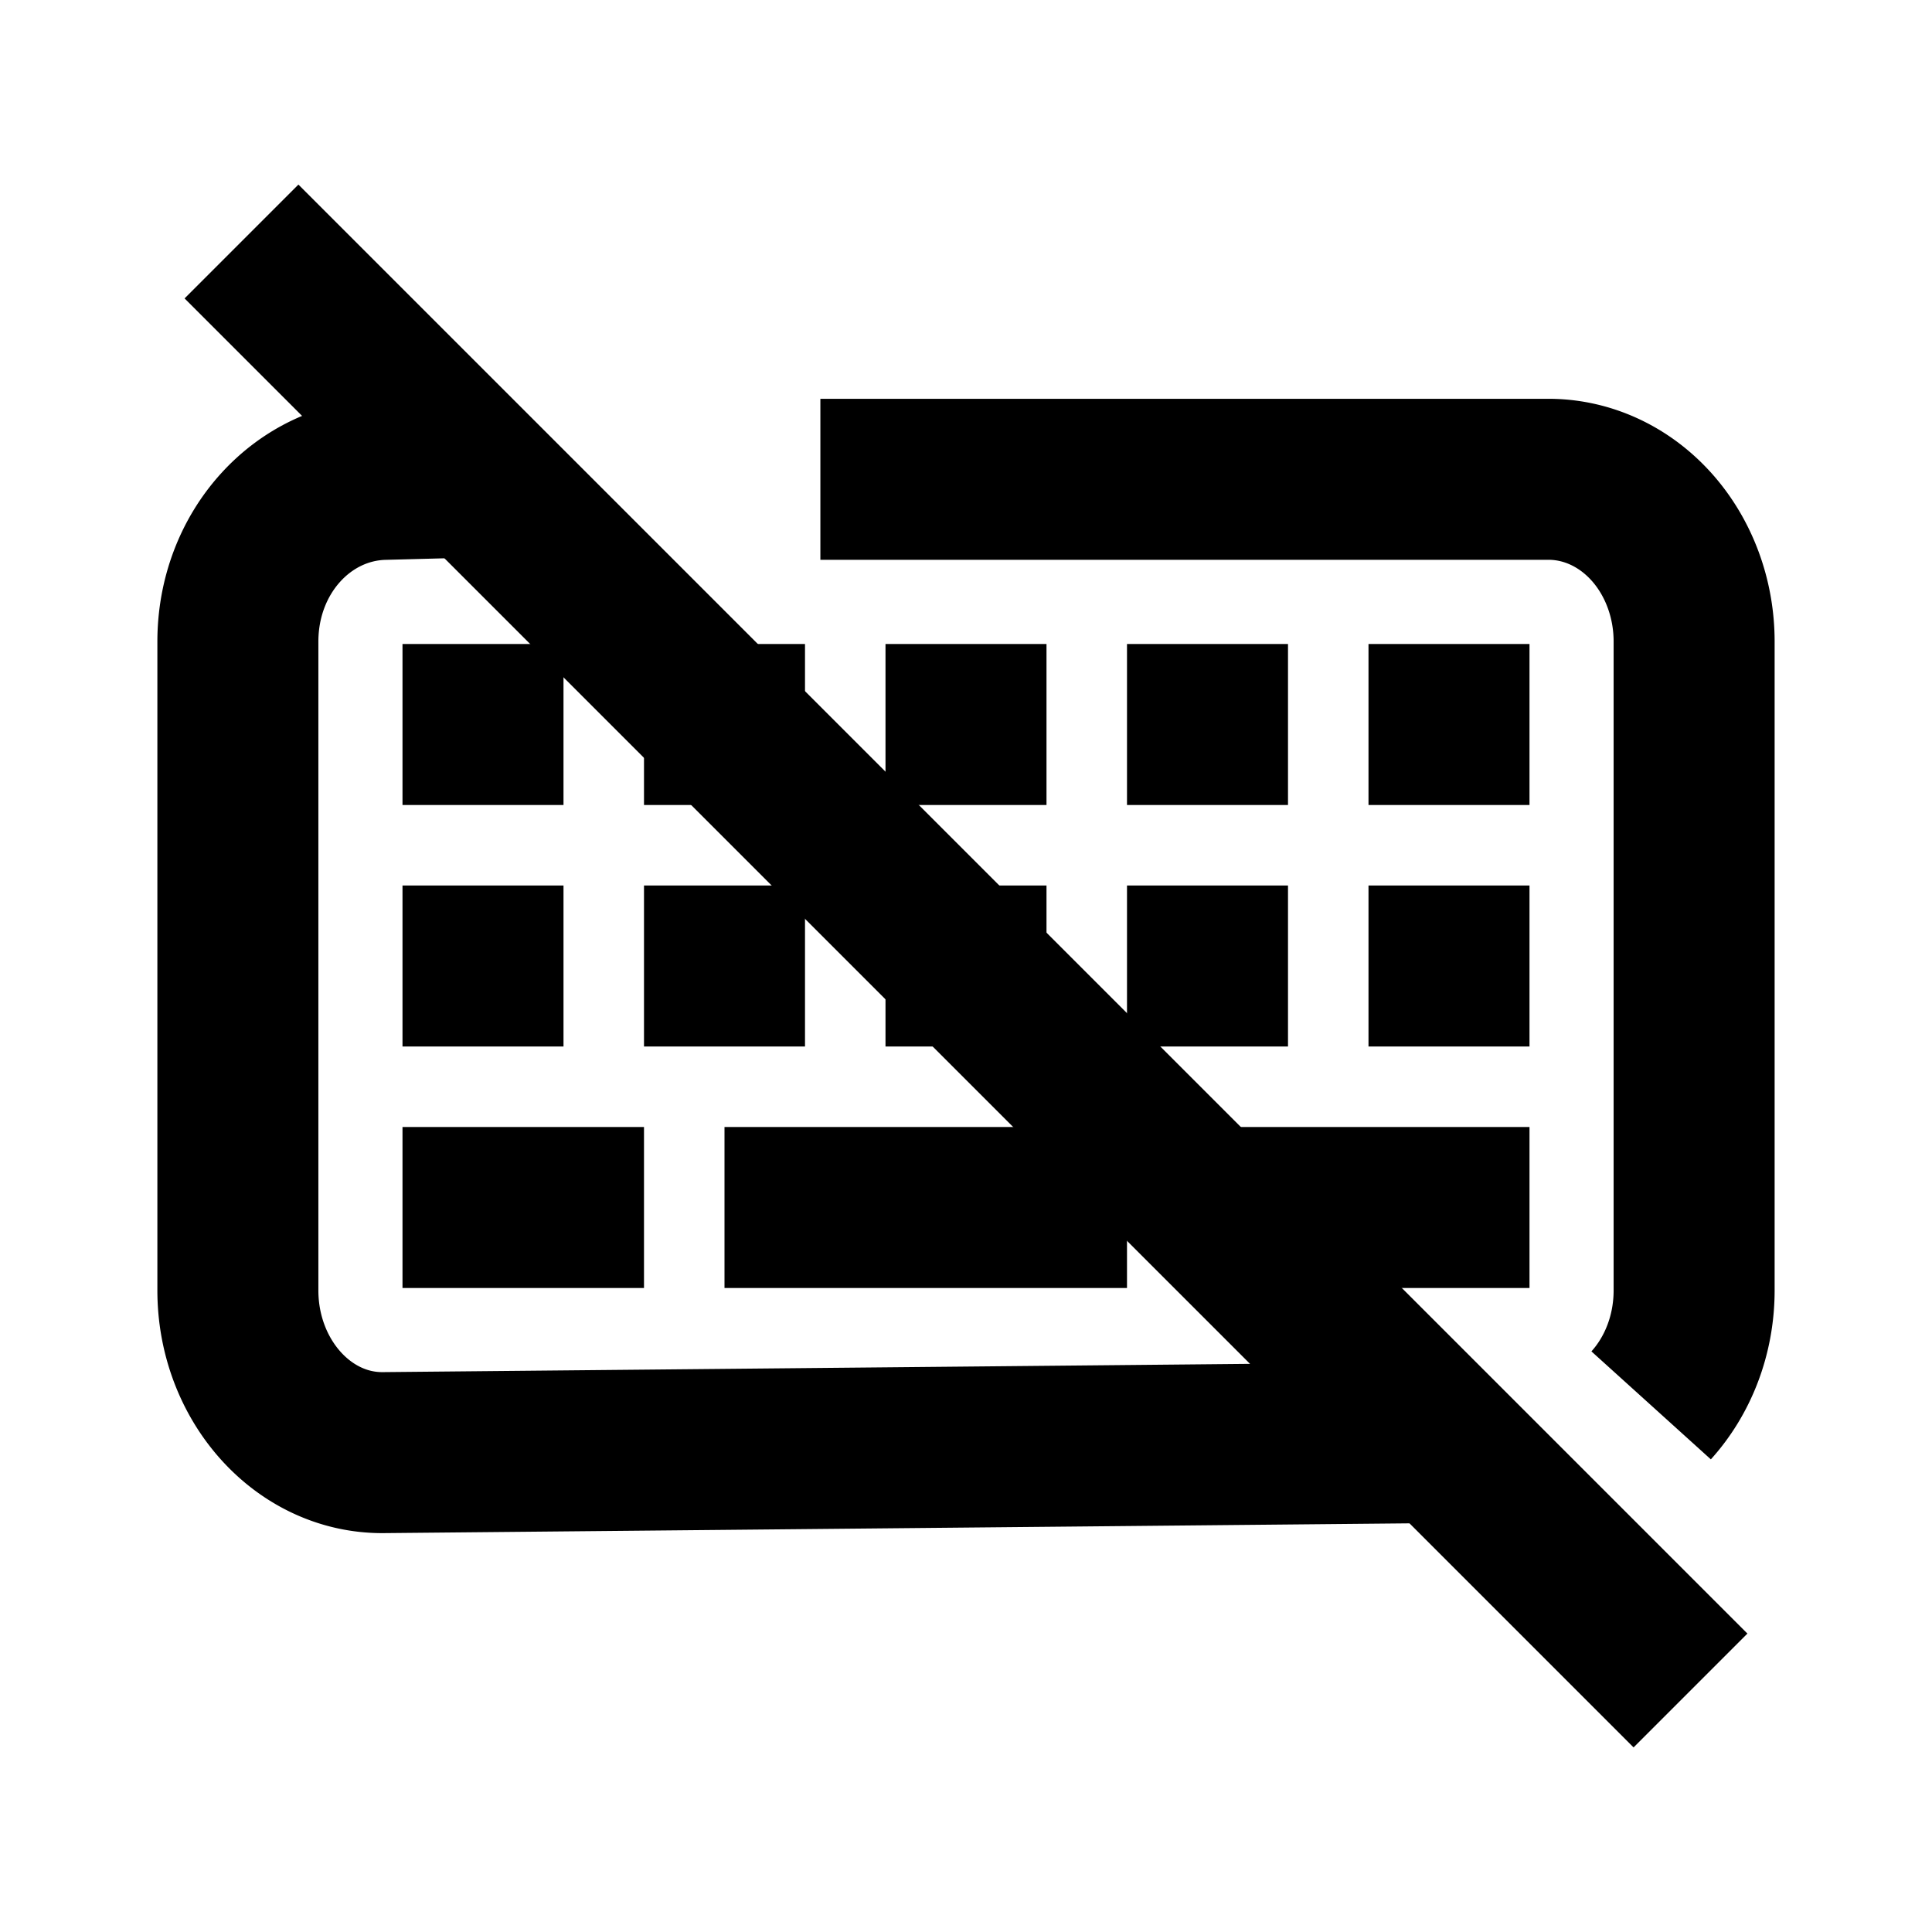 <svg id='keyboard_off_24x24' viewBox='0 0 24 24' height='24' width='24' xmlns='http://www.w3.org/2000/svg'>
	<defs>
		<style>
			*{ border: 1px solid;}
			.base-style{fill: none;fill-rule:evenodd;stroke:#000000;stroke-width:2px;stroke-linecap:butt;stroke-linejoin:miter;stroke-opacity:1 }
		</style>
	</defs>
	<g>
		<path d='M0 0h24v24H0z' stroke='none' fill='none' />
		<path class='base-style' d='M 17.771,17.921 4.764,18.045 C 3.765,18.055 2.955,17.143 2.955,16.03 V 7.97 c 0,-1.113 0.81,-1.989 1.809,-2.015 L 5.98,5.923 m 4.211,0.031 h 9.045 a 1.809,2.015 0 0 1 1.809,2.015 v 8.06 c 0,0.558 -0.204,1.064 -0.534,1.429' />
		<path class='base-style' d='m 15,15 h 4 M 9,15 h 5 m -9,0 h 3 m 9,-3 h 2 m -5,0 h 2 m -5,0 h 2 m -5,0 h 2 M 5,12 H 7 M 17,9 h 2 m -5,0 h 2 m -5,0 h 2 M 8,9 h 2 M 5,9 h 2' />
		<line class='base-style' x1='3' y1='3' x2='21' y2='21' />
	</g>
</svg>
